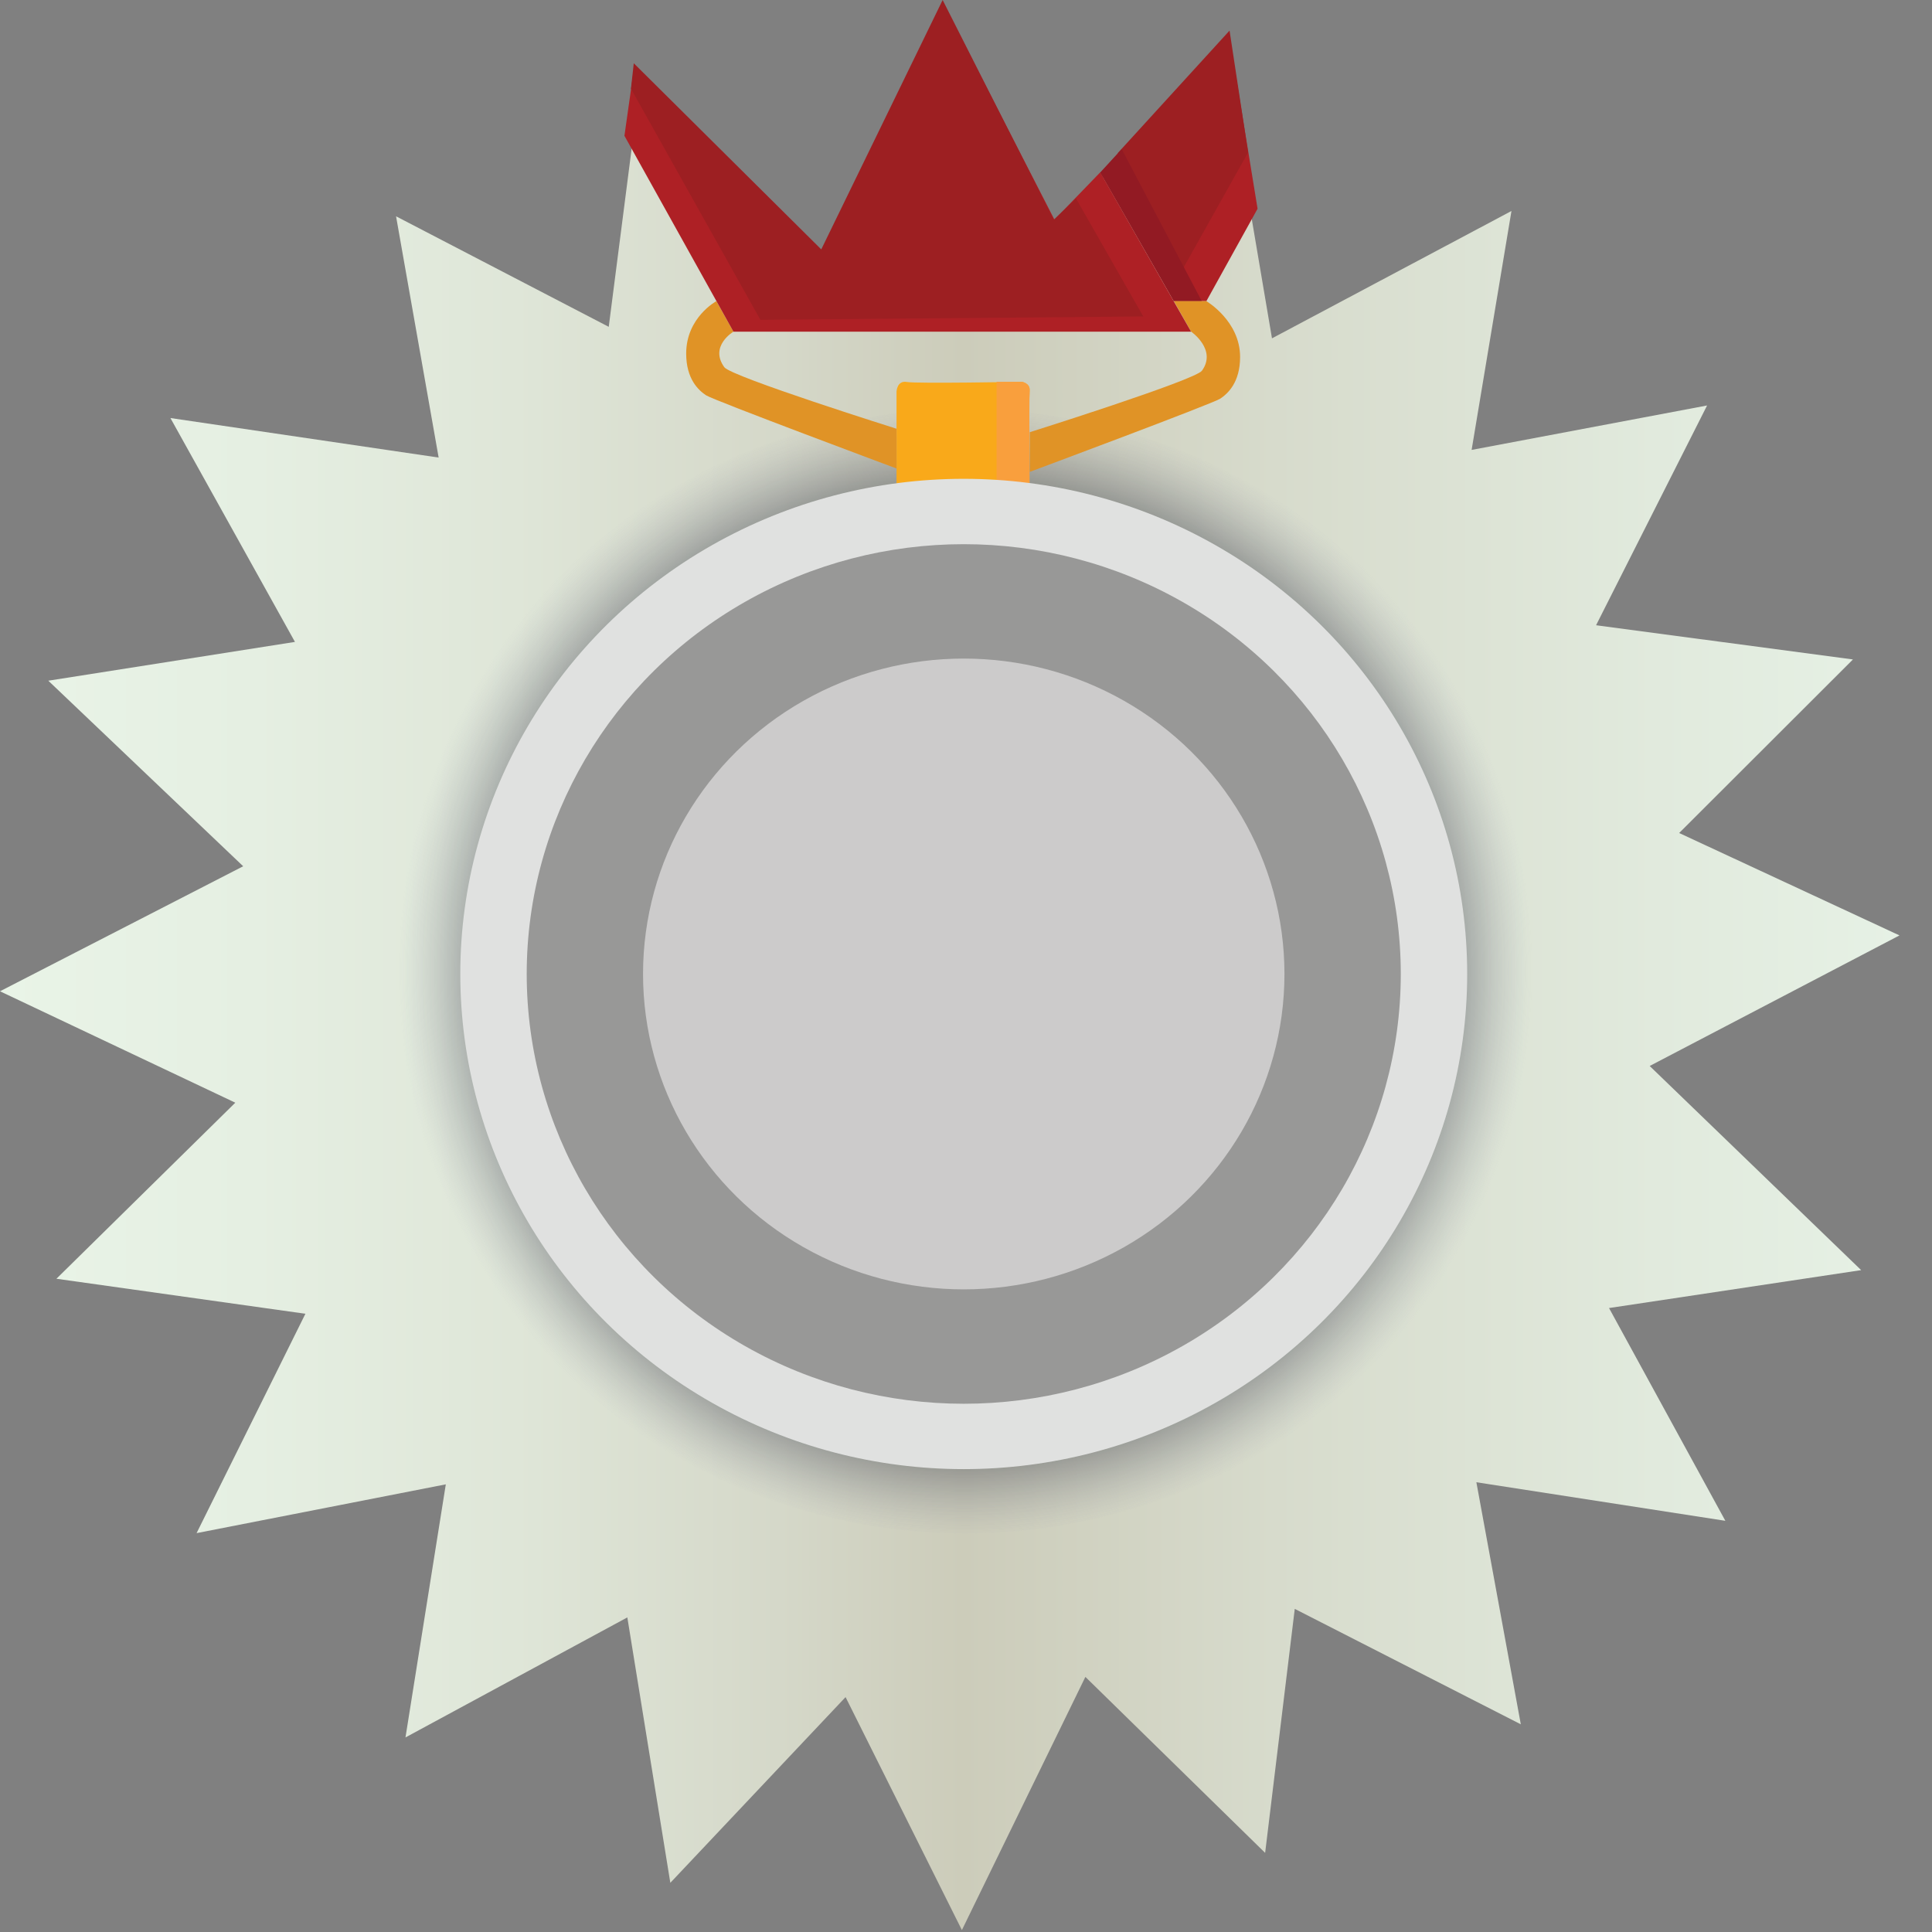 <?xml version="1.0" encoding="utf-8"?>
<!-- Generator: Adobe Illustrator 17.0.0, SVG Export Plug-In . SVG Version: 6.00 Build 0)  -->
<!DOCTYPE svg PUBLIC "-//W3C//DTD SVG 1.1//EN" "http://www.w3.org/Graphics/SVG/1.1/DTD/svg11.dtd">
<svg version="1.1" id="Layer_2" xmlns="http://www.w3.org/2000/svg" xmlns:xlink="http://www.w3.org/1999/xlink" x="0px" y="0px"
	 width="24px" height="24px" viewBox="0 0 24 24" enable-background="new 0 0 24 24" xml:space="preserve">
<rect x="0" y="0" width="24" height="24" fill="#808080" stroke="none"/>
<linearGradient id="SVGID_WPS_1_" gradientUnits="userSpaceOnUse" x1="0" y1="12.078" x2="23.596" y2="12.078">
	<stop  offset="0" style="stop-color:#E9F4E7"/>
	<stop  offset="0.133" style="stop-color:#E5EFE2"/>
	<stop  offset="0.271" style="stop-color:#DFE6D8"/>
	<stop  offset="0.41" style="stop-color:#D5D8C9"/>
	<stop  offset="0.507" style="stop-color:#CCCCBA"/>
	<stop  offset="0.671" style="stop-color:#D7DBCC"/>
	<stop  offset="0.872" style="stop-color:#E1EADD"/>
	<stop  offset="1" style="stop-color:#E6F1E5"/>
</linearGradient>
<polygon fill="url(#SVGID_WPS_1_)" points="20.493,13.242 23.596,11.62 20.859,10.348 23.018,8.192 19.827,7.767 21.206,5.037 
	18.281,5.589 18.776,2.621 15.801,4.203 15.191,0.604 13.081,2.872 11.713,0.181 10.246,3.243 7.959,0.972 7.562,4.06 4.92,2.687 
	5.449,5.684 2.117,5.193 3.664,7.974 0.6,8.456 3.021,10.761 0,12.314 2.923,13.698 0.701,15.885 3.794,16.32 2.442,19.045 
	5.538,18.439 5.037,21.583 7.793,20.092 8.327,23.389 10.504,21.082 11.949,23.976 13.483,20.831 15.716,23.017 16.084,19.986 
	18.892,21.42 18.34,18.413 21.433,18.892 19.988,16.249 23.12,15.778 "/>
<radialGradient id="SVGID_2_" cx="11.993" cy="12.066" r="7.042" gradientUnits="userSpaceOnUse">
	<stop  offset="0.621" style="stop-color:#000000"/>
	<stop  offset="0.676" style="stop-color:#000001;stop-opacity:0.854"/>
	<stop  offset="0.726" style="stop-color:#000006;stop-opacity:0.722"/>
	<stop  offset="0.774" style="stop-color:#000016;stop-opacity:0.595"/>
	<stop  offset="0.821" style="stop-color:#121729;stop-opacity:0.471"/>
	<stop  offset="0.867" style="stop-color:#292C3E;stop-opacity:0.35"/>
	<stop  offset="0.912" style="stop-color:#434559;stop-opacity:0.231"/>
	<stop  offset="0.956" style="stop-color:#64657C;stop-opacity:0.115"/>
	<stop  offset="1" style="stop-color:#8E8EAB;stop-opacity:0"/>
</radialGradient>
<ellipse fill="url(#SVGID_2_)" cx="11.993" cy="12.066" rx="7.1" ry="6.983"/>
<g>
	<polygon fill="#AE2025" points="15.265,0.405 15.622,2.593 14.986,3.741 14.582,3.741 13.676,2.142 	"/>
	<polygon fill="#9D1F22" points="15.274,0.38 15.504,1.894 14.698,3.332 13.885,1.902 	"/>
	<polygon fill="#921A23" points="13.934,1.852 14.929,3.741 14.582,3.741 13.666,2.144 	"/>
	<path fill="#F9A91A" d="M11.137,6.512V4.865c0,0,0.005-0.142,0.128-0.12c0.123,0.022,1.428-0.002,1.428-0.002
		S12.8,4.758,12.79,4.856s0.001,1.656,0.001,1.656H11.137z"/>
	<path fill="#F99F3D" d="M12.38,4.743h0.313c0,0,0.107,0.015,0.098,0.113s0.001,1.656,0.001,1.656H12.38V4.743z"/>
	<ellipse fill="#E0E1E0" cx="11.972" cy="12.099" rx="6.254" ry="6.151"/>
	<ellipse fill="#989897" cx="11.972" cy="12.099" rx="5.429" ry="5.339"/>
	<ellipse fill="#CCCBCB" cx="11.972" cy="12.099" rx="3.984" ry="3.918"/>
	<path fill="#E09326" d="M8.899,3.741c0,0-0.375,0.202-0.375,0.651c0,0.316,0.152,0.455,0.246,0.518
		c0.095,0.063,2.367,0.91,2.367,0.91V5.326c0,0-2.054-0.647-2.139-0.764C8.808,4.3,9.111,4.12,9.111,4.12L8.899,3.741"/>
	<path fill="#E09326" d="M14.986,3.741c0,0,0.419,0.245,0.419,0.693c0,0.316-0.152,0.455-0.246,0.518
		c-0.095,0.063-2.367,0.91-2.367,0.91V5.369c0,0,2.054-0.647,2.139-0.764c0.189-0.262-0.134-0.485-0.134-0.485l-0.214-0.379h0.346
		H14.986z"/>
	<polygon fill="#AE2025" points="7.881,0.81 10.219,3.127 11.707,0.018 13.099,2.729 13.667,2.141 14.796,4.12 9.111,4.12 
		7.757,1.687 	"/>
	<polygon fill="#9D1F22" points="10.202,3.098 11.71,0 13.091,2.729 13.366,2.465 14.202,3.931 9.446,3.973 7.838,1.102 
		7.873,0.786 	"/>
</g>
</svg>
